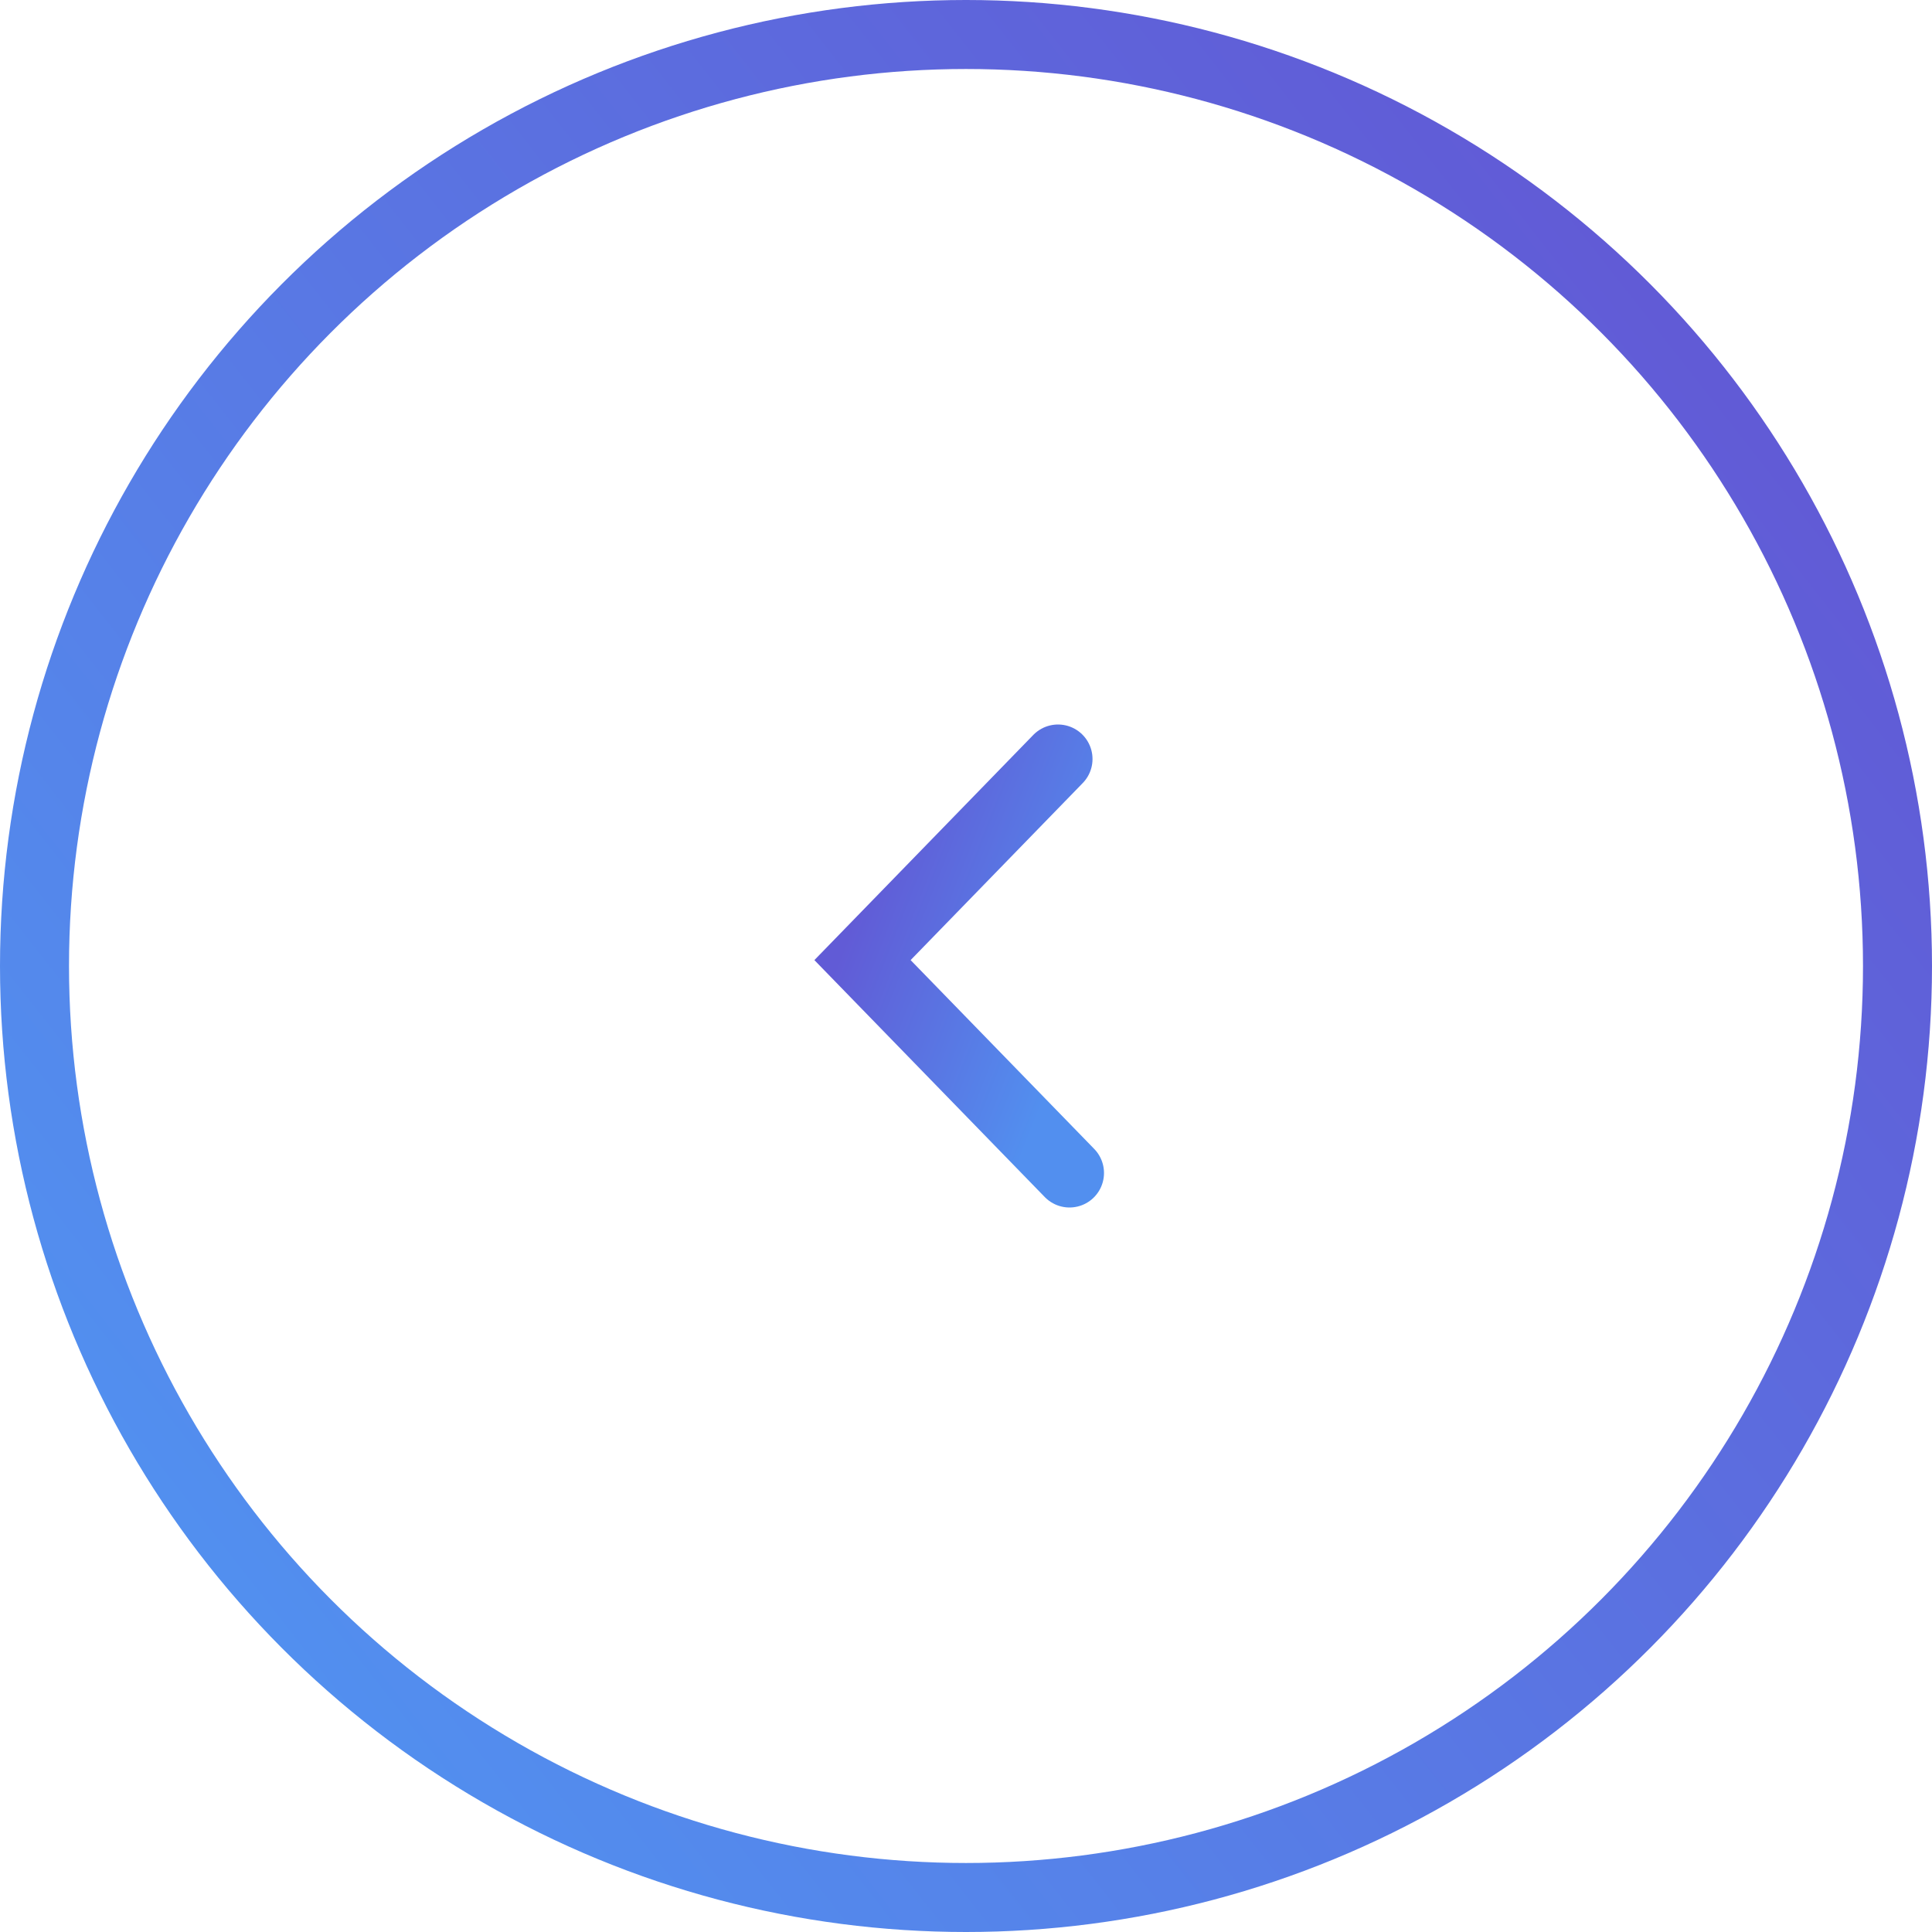 <svg width="56" height="56" viewBox="0 0 56 56" fill="none" xmlns="http://www.w3.org/2000/svg">
<g id="Group 4">
<circle id="Ellipse 8" cx="28" cy="28" r="27" transform="matrix(-1 0 0 1 56 0)" stroke="url(#paint0_linear_10901_1218)" stroke-width="2"/>
<path id="Vector 1" d="M30.667 22L25 27.829L31 34" stroke="url(#paint1_linear_10901_1218)" stroke-width="2" stroke-linecap="round"/>
</g>
<defs>
<linearGradient id="paint0_linear_10901_1218" x1="5.824" y1="11.424" x2="49.504" y2="45.696" gradientUnits="userSpaceOnUse">
<stop stop-color="#615BD6"/>
<stop offset="1" stop-color="#528FEF"/>
</linearGradient>
<linearGradient id="paint1_linear_10901_1218" x1="25.624" y1="24.448" x2="32.177" y2="27.019" gradientUnits="userSpaceOnUse">
<stop stop-color="#615BD6"/>
<stop offset="1" stop-color="#528FEF"/>
</linearGradient>
</defs>
</svg>
